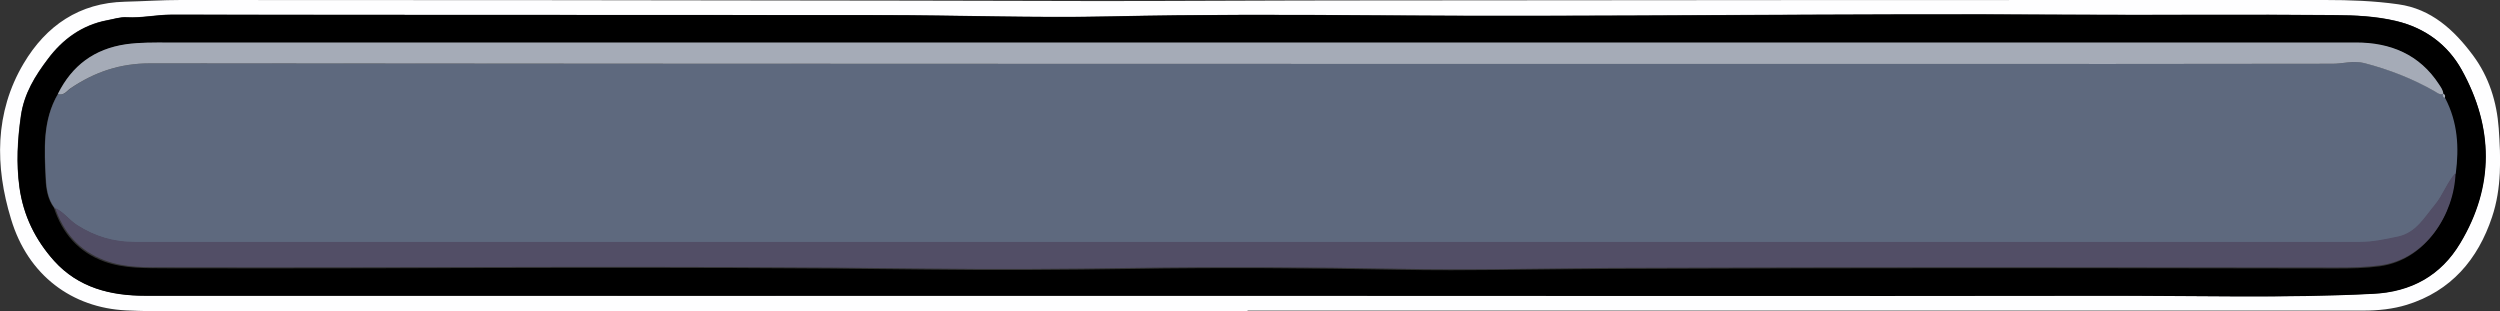 <?xml version="1.0" encoding="UTF-8"?>
<svg id="Layer_2" data-name="Layer 2" xmlns="http://www.w3.org/2000/svg" width="1164.7" height="145.1" viewBox="0 0 1164.7 145.1">
  <rect x="0" y="0" width="1164.7" height="145.1" fill="#333333" stroke="none"/>
  <defs>
    <style>
      .cls-1 {
        fill: #5e697e;
      }

      .cls-2 {
        fill: #fefeff;
      }

      .cls-3 {
        fill: #a5abb7;
      }

      .cls-4 {
        fill: #524e66;
      }
    </style>
  </defs>
  <g id="Middle">
    <g>
      <path class="cls-2" d="m581.1,145c-159.3,0-318.7,0-478,0-14.8,0-29.7.3-44.4-.4-24.9-1.2-45.7-16.1-53.6-42.7C-2.3,77.6-2.6,52.5,11,29.6,21.5,11.9,37,1.3,58.2.8,66.9.6,75.5,0,84.2,0c112.9,0,225.8.1,338.7.3,29.6,0,59.3.2,88.9.2,41,0,81.9-.3,122.9-.3C784.1,0,933.7,0,1083.2,0c11.4,0,22.9.4,34.1,2,15.3,2.1,26,11.9,34.9,23.9,7.4,10,11,21.6,11.9,33.8,1,13.9,1.4,28-3.1,41.4-6.6,19.8-19.1,34.5-39.7,40.9-6.5,2-13.4,2.7-20.1,2.7-146.4,0-292.7,0-439.1,0-27,0-53.9,0-80.9,0,0,.1,0,.2,0,.4Zm.5-7.3c133.4,0,266.8.1,400.1,0,41.2,0,82.5,1.2,123.7-.9,17.8-.9,31.7-8.5,40.7-23.6,15.9-26.6,15.5-54,.7-80.7-6.5-11.7-17.1-19.6-30.7-22.8-9.4-2.2-18.9-2.6-28.3-2.7-41.3-.4-82.6,0-123.9-.2-108.2-.7-216.3,1.1-324.5.3-40.5-.3-81-.4-121.6.5-35.9.8-71.9-.6-107.9-.6-110.1-.1-220.1,0-330.2-.2-6.9,0-13.8,1.6-20.7,1.2-3-.2-6.1.9-9.1,1.4-11.7,2.2-20.8,8.9-27.6,18-5.9,7.8-11.1,16.1-12.6,26.5-1.6,11.2-2.2,22.1-.7,33.2,1.8,13.2,7.4,24.6,16.2,34.4,11.3,12.5,26.3,16.2,42.3,16.2,171.3.1,342.7,0,514,0Z"/>
      <path d="m581.6,137.8c-171.3,0-342.7,0-514,0-16,0-31-3.7-42.3-16.2-8.8-9.8-14.4-21.2-16.2-34.4-1.5-11.1-.9-22,.7-33.2,1.5-10.5,6.7-18.7,12.6-26.5,6.8-9.1,15.9-15.8,27.6-18,3-.6,6.1-1.6,9.1-1.4,7,.4,13.8-1.2,20.7-1.2,110.1.1,220.1,0,330.2.2,36,0,71.9,1.4,107.9.6,40.5-.9,81.1-.9,121.6-.5,108.2.9,216.3-1,324.5-.3,41.3.3,82.6-.2,123.9.2,9.4,0,18.9.5,28.3,2.7,13.7,3.2,24.2,11.1,30.7,22.8,14.8,26.7,15.3,54.1-.7,80.7-9,15.1-22.9,22.8-40.7,23.6-41.2,2.1-82.5.8-123.7.9-133.4.2-266.8,0-400.1,0Zm556.6-94h0c-.1-1.7-1.1-3-2-4.4-9.1-14-22.6-19.5-38.6-19.5-339.9,0-679.8,0-1019.7,0-6.4,0-12.8-.1-19.3.8-14.8,2.1-25.1,9.9-31.7,23.1-7.2,12.4-6.3,26-5.7,39.5.2,4.5.9,9.5,3.9,13.5,3.9,11.9,11.4,20.6,23.3,25,9.6,3.5,19.5,3.1,29.6,3.2,117.8.3,235.7-1,353.5.6,31.9.4,63.9.2,95.8-.3,41.4-.7,82.8-.4,124.2.4,32.9.6,65.9-.3,98.8-.4,112.7-.5,225.4-.4,338.1-.2,6.7,0,13.4-.1,20.1-1,21.4-2.8,34.5-23.9,35.1-43.1,1.6-12.1.9-23.9-4.9-35,.2-.8.3-1.6-.8-2Z"/>
      <path class="cls-1" d="m25.3,96.7c-3-4-3.7-9-3.9-13.5-.7-13.4-1.6-27.1,5.7-39.5,2.8,1.1,4.2-1.4,5.9-2.6,11.2-7.6,23-11.6,37.2-11.6,304.9.4,609.8.3,914.7.3,34,0,67.9-.1,101.9-.1,4.9,0,9.8-1.6,14.8-.3,11.5,3,22.4,7.1,32.7,13.1,1.3.8,2.5,1.7,4.1,1.3,0,0,0,0,0,0-.4.9,0,1.6.8,2,5.8,11.1,6.5,22.9,4.9,35-4,4.4-5.8,10.2-9.6,14.8-4.9,5.9-8.7,13.1-17.3,14.9-5.8,1.2-11.6,2.5-17.6,2.5-22.8-.2-45.6,0-68.4,0-322.8,0-645.6,0-968.4,0-9.7,0-18.6-2.7-26.8-7.9-3.8-2.4-6.3-6.3-10.6-8.1Z"/>
      <path class="cls-4" d="m25.3,96.7c4.2,1.7,6.8,5.7,10.6,8.1,8.2,5.3,17.1,7.9,26.8,7.9,322.8,0,645.6,0,968.4,0,22.8,0,45.6,0,68.4,0,6.1,0,11.8-1.3,17.6-2.5,8.5-1.8,12.3-8.9,17.3-14.9,3.8-4.6,5.6-10.4,9.6-14.8-.6,19.2-13.8,40.3-35.1,43.1-6.7.9-13.3,1-20.1,1-112.7-.1-225.4-.3-338.1.2-32.9.2-65.9,1.1-98.8.4-41.4-.8-82.8-1-124.2-.4-31.9.5-63.9.7-95.8.3-117.8-1.5-235.7-.3-353.5-.6-10.1,0-20,.4-29.6-3.2-11.9-4.4-19.4-13.1-23.3-25Z"/>
      <path class="cls-3" d="m1138.3,43.8c-1.6.5-2.8-.5-4.1-1.3-10.3-5.9-21.2-10.1-32.7-13.1-5.1-1.3-9.9.3-14.8.3-34,0-67.9.1-101.9.1-304.9,0-609.8,0-914.7-.3-14.2,0-25.9,4-37.2,11.6-1.7,1.1-3.1,3.7-5.9,2.6,6.6-13.2,16.9-20.9,31.7-23.1,6.5-.9,12.9-.8,19.3-.8,339.9,0,679.8,0,1019.7,0,15.9,0,29.5,5.5,38.6,19.5.9,1.4,1.9,2.7,2,4.4Z"/>
      <path class="cls-3" d="m1139,45.7c-.9-.4-1.2-1.1-.8-2,1.1.3,1,1.1.8,2Z"/>
    </g>
  </g>
</svg>
